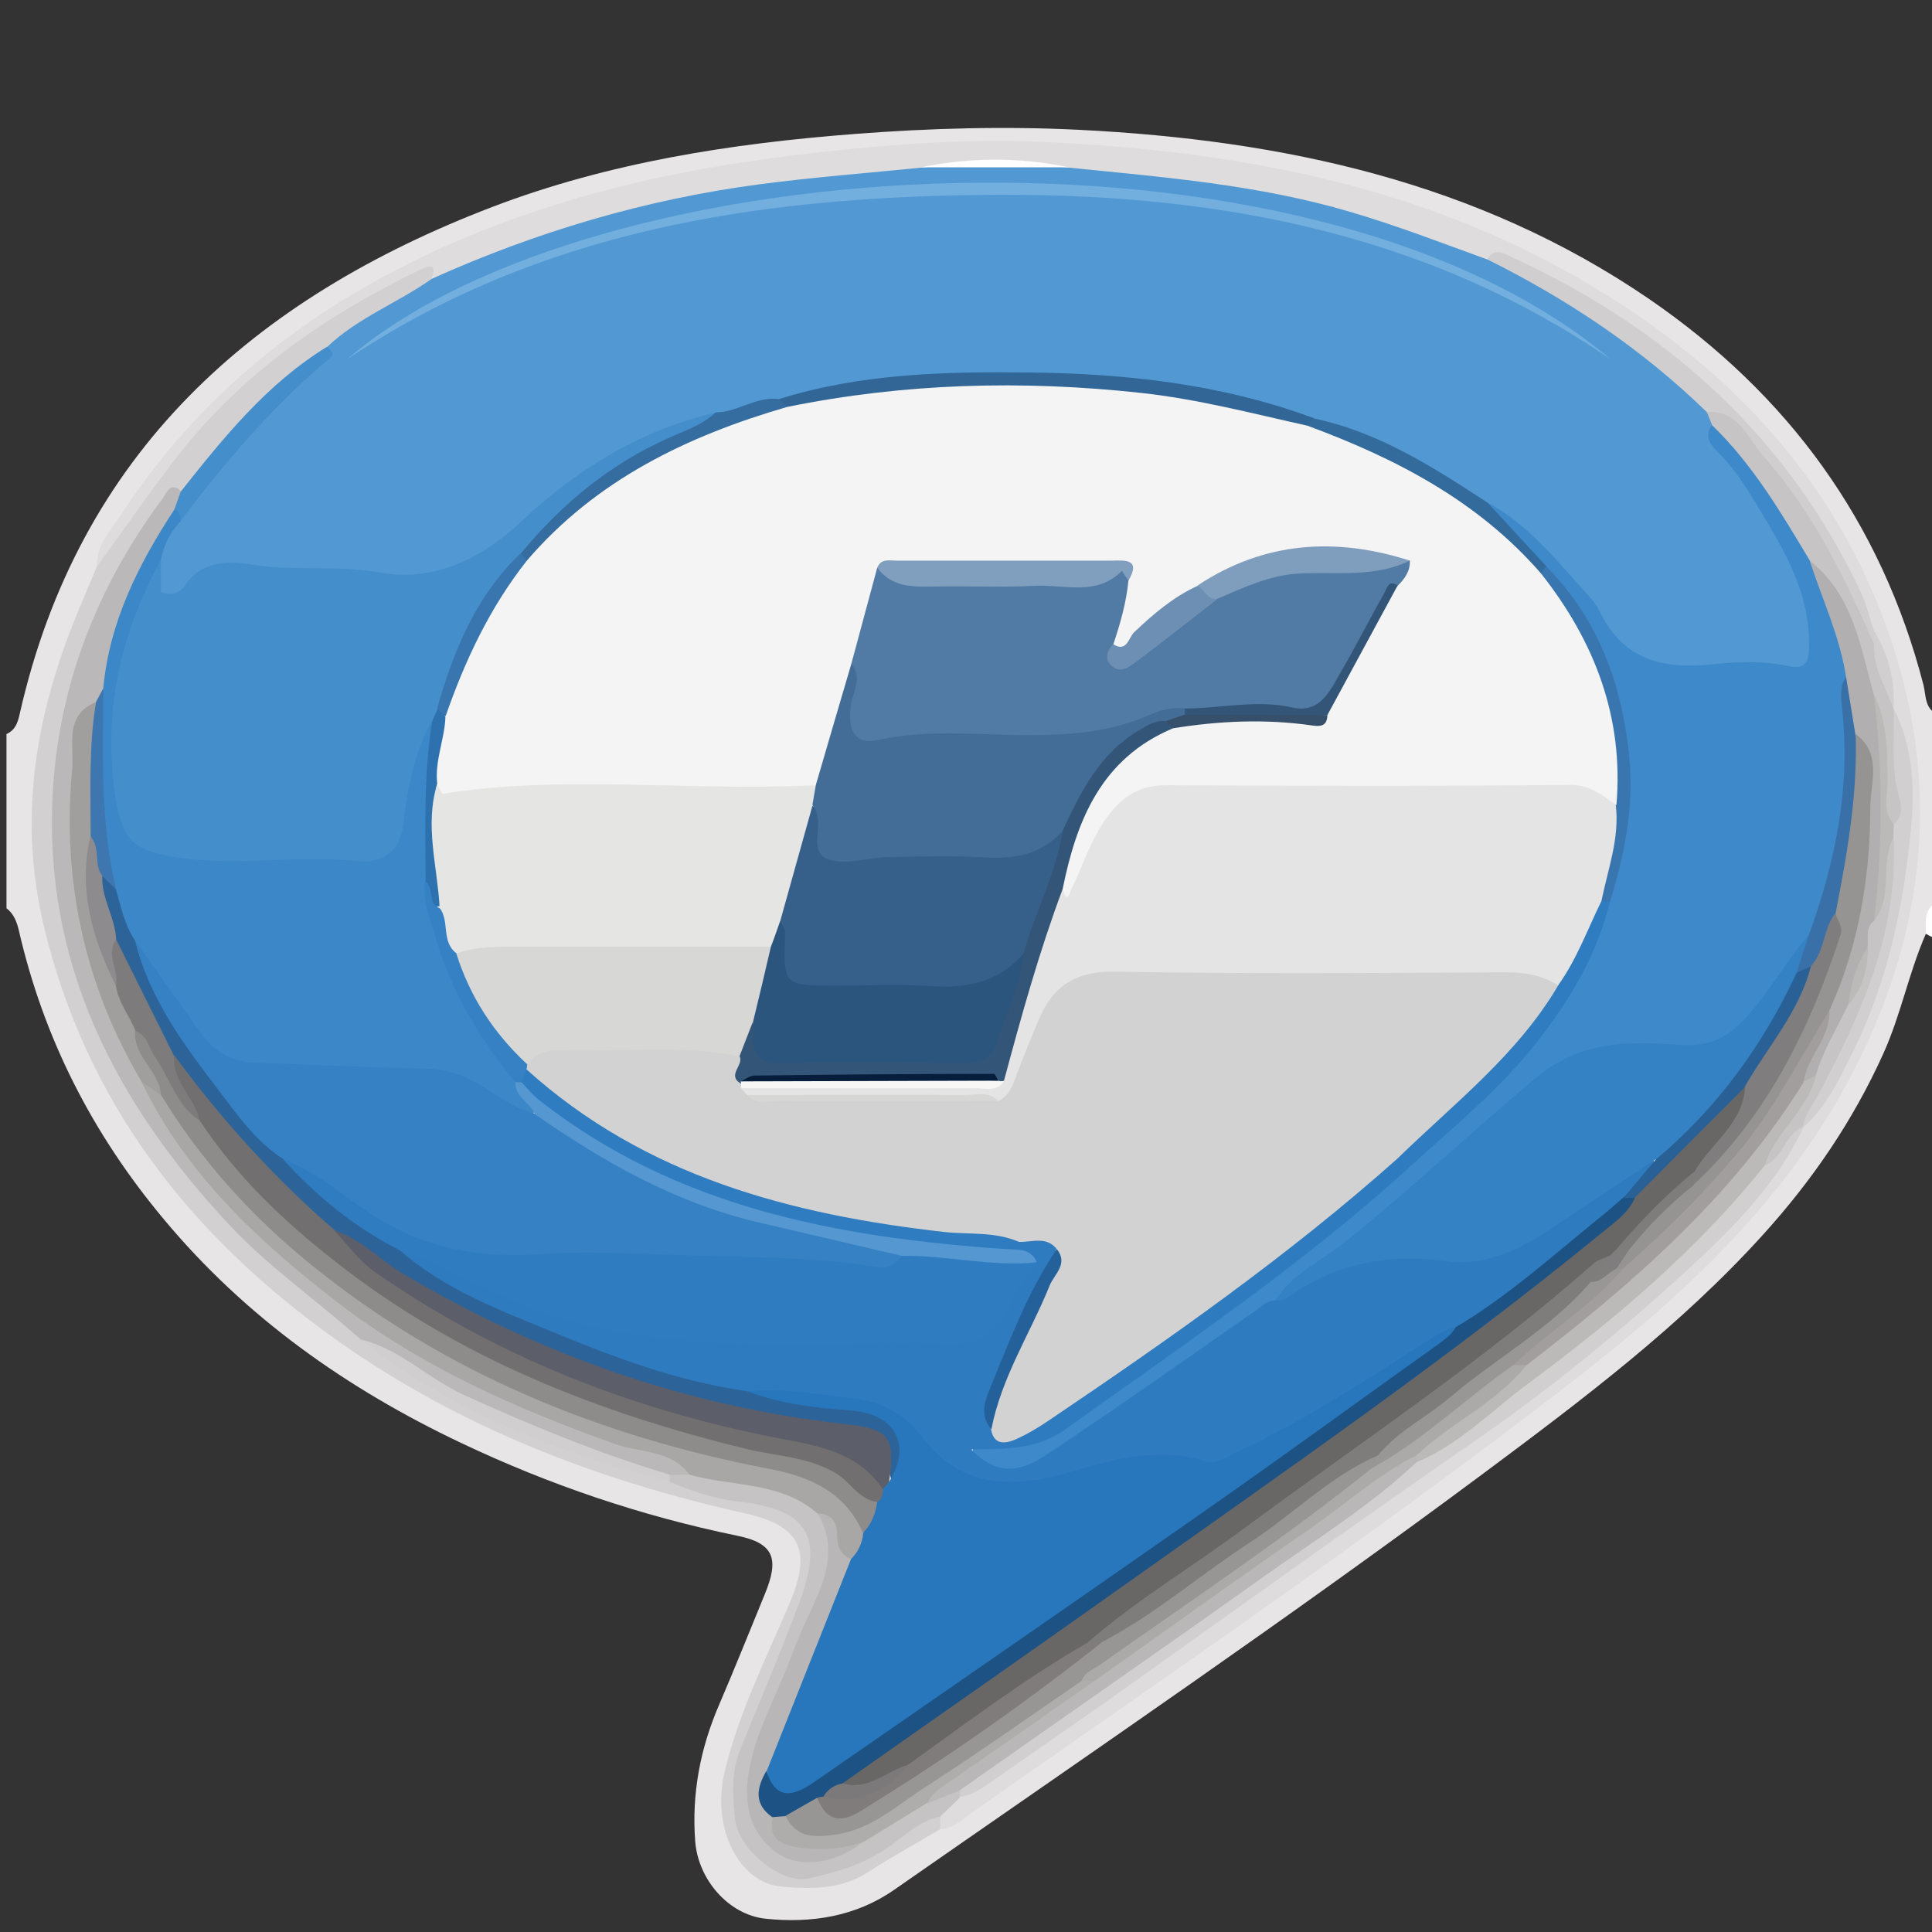 <?xml version="1.0" encoding="utf-8"?>
<!-- Generator: Adobe Illustrator 21.0.2, SVG Export Plug-In . SVG Version: 6.00 Build 0)  -->
<svg version="1.1" id="Laag_1" xmlns="http://www.w3.org/2000/svg" xmlns:xlink="http://www.w3.org/1999/xlink" x="0px" y="0px"
	 viewBox="0 0 566.9 566.9" style="enable-background:new 0 0 566.9 566.9;" xml:space="preserve">
<rect x="0" y="0" width="566.9" height="566.9" fill="#333333" stroke="none"/>
<style type="text/css">
	.st0{fill:#E7E5E5;}
	.st1{fill:#FFFFFF;}
	.st2{fill:#DEDCDC;}
	.st3{fill:#D2D0D0;}
	.st4{fill:#5299D3;}
	.st5{fill:#D1CFCF;}
	.st6{fill:#C5C3C3;}
	.st7{fill:#D0CECF;}
	.st8{fill:#FEFEFE;}
	.st9{fill:#BAB8B8;}
	.st10{fill:#458ECC;}
	.st11{fill:#D0CECE;}
	.st12{fill:#3E89C9;}
	.st13{fill:#3C87C8;}
	.st14{fill:#72AFDF;}
	.st15{fill:#316697;}
	.st16{fill:#C6C4C5;}
	.st17{fill:#356DA0;}
	.st18{fill:#346B9D;}
	.st19{fill:#BCBAB9;}
	.st20{fill:#B9B7B7;}
	.st21{fill:#A9A6A6;}
	.st22{fill:#B8B6B6;}
	.st23{fill:#AFACAC;}
	.st24{fill:#A19E9E;}
	.st25{fill:#3E77B0;}
	.st26{fill:#2F7BC0;}
	.st27{fill:#3481C3;}
	.st28{fill:#B2AFB0;}
	.st29{fill:#2F7CC0;}
	.st30{fill:#3976B0;}
	.st31{fill:#3970A7;}
	.st32{fill:#3976AF;}
	.st33{fill:#2D71AE;}
	.st34{fill:#3581C3;}
	.st35{fill:#2C649A;}
	.st36{fill:#5497D1;}
	.st37{fill:#F4F4F4;}
	.st38{fill:#ACA9A9;}
	.st39{fill:#A19E9D;}
	.st40{fill:#2876BC;}
	.st41{fill:#8E8B8B;}
	.st42{fill:#1C5284;}
	.st43{fill:#989595;}
	.st44{fill:#7E7B7C;}
	.st45{fill:#8D8B8D;}
	.st46{fill:#D2D2D2;}
	.st47{fill:#296196;}
	.st48{fill:#24619A;}
	.st49{fill:#969393;}
	.st50{fill:#E4E4E4;}
	.st51{fill:#807D7E;}
	.st52{fill:#E5E5E4;}
	.st53{fill:#726F70;}
	.st54{fill:#5C5E6A;}
	.st55{fill:#D7D7D6;}
	.st56{fill:#517AA4;}
	.st57{fill:#436D97;}
	.st58{fill:#335578;}
	.st59{fill:#809FBF;}
	.st60{fill:#7F9EBE;}
	.st61{fill:#6C8FB3;}
	.st62{fill:#36506B;}
	.st63{fill:#999696;}
	.st64{fill:#696666;}
	.st65{fill:#807C7C;}
	.st66{fill:#7B797A;}
	.st67{fill:#7F7C7C;}
	.st68{fill:#F8F7F6;}
	.st69{fill:#36608A;}
	.st70{fill:#2C557E;}
	.st71{fill:#061D3B;}
</style>
<g>
	<path class="st0" d="M1.9,215.4c2.6-1.2,3.3-3.3,3.9-6C23.1,132.9,74.2,87.6,144.5,60.7c34.1-13,69.9-18.6,106.4-21.4
		c22-1.7,44-2.3,65.9-1.2c59.6,3,116.8,15.2,167.2,49.7C524.6,115.7,552,153,564.4,201c0.8,3.2,0.3,7.2,4.4,8.7
		c0,18.3,0,36.5,0,54.8c-2.8,2.5-0.8,7-3.7,9.5c-5,11.4-7.3,23.7-12.5,35.2c-8.9,19.7-20.8,37.1-35.2,53
		c-24.3,26.9-53.2,48.6-82.2,70.2c-56.6,42.1-114.9,81.8-172.8,122.1c-11.3,7.9-24.4,9.9-37.8,8.5c-10.9-1.2-19.7-11.5-20.6-22.6
		c-1.1-14.1,1.5-27.5,7.1-40.4c4.6-10.7,8.9-21.5,13.3-32.2c4.3-10.4,2.8-15-8.2-17.2c-28.1-5.8-55-14.9-80.9-27.2
		c-33.5-15.9-63.2-36.8-87.2-65.6c-21-25.1-35.3-53.1-42.6-84.9c-0.6-2.5-1.5-4.8-3.6-6.4C1.9,249.4,1.9,232.4,1.9,215.4z"/>
	<path class="st1" d="M565.1,274c0-3.7-0.7-7.6,3.7-9.5c0,3.8,0,7.6,0,11.3C567.6,275.3,566.3,274.7,565.1,274z"/>
	<path class="st2" d="M28.4,166.3c-0.3-6.2,4-10.5,7-15.1c20.3-31.2,47.5-54.6,80.5-71.8c37.2-19.4,77.1-29.1,118.4-34
		c24.3-2.9,48.7-4.9,73.2-3.7c53.3,2.6,105.3,11.8,152.6,38.2c42,23.4,75.2,55.8,92.5,101.5c18.2,48,12.9,94.6-12.2,139.3
		c-19.8,35.2-49.1,61.6-80.5,85.8c-56.6,43.7-115.6,84-174.1,124.9c-3,2.1-5.7,5.1-9.8,5.3c-1.1-1.1-1.4-2.4-1.3-3.8
		c1-3.5,4-5,6.6-6.9c23.9-14.7,46.4-31.4,69.2-47.5c34.4-24.3,69.3-48.1,102.8-73.7c28.5-21.7,56.1-44.7,75.3-75.8
		c19.2-26.6,27.2-57.1,29.9-89.2c0.9-10.5-1-21.3-4.3-31.5c-1-7.6-2.6-15-5.6-22c-17.6-45.9-49-79.2-92.4-101.6
		c-6.8-3.5-12.9-9.5-21.6-7.6c-14.6-3.6-28.3-10.1-42.9-13.6c-21-5.1-42.1-9.7-63.8-9.9c-5.1,0-9.9-1.3-14.8-2.6
		c-13.9-1.9-27.8-1.9-41.6,0.1c-12,4.5-24.8,2.3-37.3,4c-32.2,4.3-63.7,10.8-93.5,23.9c-3.7,1.6-7.4,3.5-11.6,3.5
		c-2.1-2.3-4.1-1.8-6.8-0.5c-36.1,17.6-65,43.1-86,77.5C34.3,162.6,33.5,167,28.4,166.3z"/>
	<path class="st3" d="M275.9,532.9c0,1.3,0,2.5,0,3.8c-7,4.2-14.2,8.1-21,12.5c-8,5.3-16.8,5.1-25.5,4.4
		c-12.7-1.1-20.7-17.4-16.8-33.6c4.1-17.2,12-33,18.9-49.1c6.8-15.7,3.7-23.1-12.7-26.8c-43-9.6-83.4-25-119.6-50.6
		c-43.2-30.6-74.2-70-86.5-122.5c-7.6-32.5-1.8-63.4,11-93.5c1.6-3.7,3.1-7.5,4.7-11.2c7.9-10.8,15.4-21.8,23.6-32.3
		c19-24.5,43.8-41.6,71.4-54.9c3.8-1.8,4.4-0.9,3.3,2.7c-0.8,4.7-5,6-8.4,7.8c-7.4,4-14.3,8.6-21,13.7
		c-11.9,8.6-23.2,17.8-32.1,29.8c-3.3,4.5-6.7,9-11.8,11.9c-12.9,10.2-18.5,25.2-24.3,39.6c-23.4,57.9-10.4,110,26.5,157.9
		c12.1,15.8,26.7,29.1,42.6,41c3.3,2.4,6.7,4.6,9.3,7.9c13.8,12.9,31,20,47.9,27.1c13.5,5.7,27.1,11.5,41.6,14.5
		c8.4,2.8,17.1,4.1,25.6,6.3c17.1,4.5,21,11.9,15.4,28.4c-3.6,10.7-8.9,20.8-13,31.3c-3.7,9.3-7.7,18.5-7.2,29
		c0.7,14.9,11.1,22.9,25.4,19c8-2.1,14.9-6.6,21.8-11C268.2,534.1,271.2,530.2,275.9,532.9z"/>
	<path class="st4" d="M96,101.8c9-8.6,20.7-12.9,30.7-20c30.7-13.8,62.7-23.3,96-27.7c15.8-2.1,31.7-3.3,47.5-4.9
		c14.5-1.5,29-1.5,43.5,0c27.8,2.8,55.6,5,82.6,13c13.6,4,26.8,9.1,40,13.9c11.3,1.4,20,8.5,29.3,14.1c13.4,8.1,25.7,17.8,36.1,29.8
		c1.2,1.5,2,3.3,2.3,5.2c0.4,4,3,6.8,5.3,9.8c9.5,12.3,17.4,25.5,22.1,40.4c1.3,3.9,2,7.9,1.9,12.1c-0.3,8.4-2.7,10.7-10.9,10.2
		c-11-0.8-22-0.4-33.1-0.3c-7,0.1-11.8-2.5-15.8-8.3c-10.5-15-22.5-28.7-37.6-39.3c-11.9-7.3-23.7-14.8-36.8-20.1
		c-5.2-2.1-10.4-4.1-16.1-4.5c-22.4-9-45.9-12.2-69.7-12.6c-20-0.4-40-1.3-60,1.5c-8.1,1.1-15.4,5.3-23.6,5.7
		c-6.9-0.5-12.9,3.1-19.6,3.8c-13.9,1.8-24.9,10.2-36.5,16.9c-11.3,6.4-21.1,14.8-30.8,23.4c-5.5,4.9-11.4,6.5-18.9,6.3
		c-17.2-0.3-34.4-1.9-51.6-1.8c-5.3,0-10.7,0.3-15.2,4.1c-2.8,2.4-6.3,5.4-10.1,3.2c-3.7-2.2-2.5-6.7-2.5-10.5
		c0.7-4.9,2.6-9.2,5.9-12.9C63.9,133.5,80.4,118,96,101.8z"/>
	<path class="st5" d="M529.2,330.7c-7.7,16.5-20.5,29.4-33.4,41.3c-20,18.4-41.1,35.7-63.6,51.2c-35.8,24.7-71.1,50.2-106.6,75.4
		c-11.5,8.1-23.1,16.1-34.7,24.2c-2.9,2-5.6,4-9.2,4.4c-0.6-0.8-0.7-1.6-0.5-2.6c10.2-11.8,24.3-18.5,36.7-27.4
		c32.3-23.2,65.1-45.8,97.1-69.4c36.3-25.9,72-52.4,100.9-86.8c4.9-2.6,6.1-9.4,12-10.9C528.4,330.4,528.8,330.6,529.2,330.7z"/>
	<path class="st6" d="M281.6,525.4c0,0.7,0,1.3,0.1,2c-1.9,1.9-3.8,3.7-5.8,5.6c-6.1,1.2-10.4,5.7-15.2,9c-7.2,5-15.2,7.4-23.5,9.2
		c-7.9,1.7-20.5-8.4-21.5-17.4c-0.7-6.8-1.2-13.8,1.5-20.5c5.9-14.5,12.1-28.8,17.5-43.5c7.1-19.5,2.2-27-18.7-29.3
		c-6.9-0.8-13.2-3.1-19.5-5.7c-0.6-1-0.5-1.9,0.4-2.7c1.8-1.2,3.8-1.5,5.9-1.5c8.4,1,16.5,3,24.8,4.7c5.4,1,10.1,3.3,13.3,7.9
		c5.6,7.6,5.5,15.6,1.9,24c-5.7,13.2-10.7,26.7-16.5,39.9c-2.3,5.2-3.8,10.7-4.3,16.3c-0.6,7.1,0.9,14.3,7.3,18.2
		c7.4,4.5,15,2.8,22.1-1.8c6.7-4,13.1-8.4,19.9-12.2C274.8,526.6,277.5,522.7,281.6,525.4z"/>
	<path class="st7" d="M500.8,120.9c-19-18.5-40.7-33-64.4-44.8c2.1-3.6,4.7-1.8,7.3-0.6c45.5,20.9,80.7,52.5,102.3,98.2
		c1.7,3.7,2.6,7.7,3.9,11.5c1.1,1.2,1,2.5,0.5,3.8c-6.3-0.1-5.7-5.9-7.2-9.3c-9.3-20.8-21.5-39.6-37.7-55.7
		C504,122.6,502.6,121.6,500.8,120.9z"/>
	<path class="st5" d="M555.6,207.8c5.6,10.9,6.3,23,5.2,34.6c-2.1,22.7-6.7,45.1-16.9,65.8c-4,8-7.8,16.4-14.7,22.5c0,0,0,0,0,0
		c-2.9-4.6,0.8-7.6,2.6-11c12.5-23.2,22.4-47.1,21.8-74.1c0-1.5,0.2-3,0.5-4.5c2.2-6.9-1.7-13.4-1-20.2c0.4-4-0.5-8.1,1.5-11.8
		C554.9,208.6,555.2,208.2,555.6,207.8z"/>
	<path class="st8" d="M313.7,49.1c-14.5,0-29,0-43.5,0C284.8,46.1,299.2,46.1,313.7,49.1z"/>
	<path class="st5" d="M549.9,189c0-1.3,0-2.5,0-3.8c4.3,6.9,6.2,14.5,5.7,22.7c0,0,0,0,0,0C549,203,546.6,196.9,549.9,189z"/>
	<path class="st9" d="M202.3,432.7c-1.9,0-3.8,0-5.7,0.1c-7.7,0.6-14.3-3.1-21.1-5.5c-24.5-8.6-47.9-19.7-69.6-34.2
		c-12.8-11.5-27-21.2-38.8-33.9c-33.4-35.8-54.5-76.8-51.6-126.9c1.8-31.5,13.1-60.4,32.2-86c1-1.4,2.3-5.3,5.5-2.1
		c1.5,2.4,0.4,4.5-0.9,6.6c-10.4,15.7-16.3,33.3-20.6,51.4c-0.7,1.9-1.7,3.6-3,5.1c-5.2,5.6-4.5,12.8-5.1,19.5
		c-2.7,31.6,4.1,61.1,19.7,88.7c10.3,22.9,27.9,40.1,46.4,56.1c30.7,26.5,67,42.4,105.4,54.2C198.2,426.8,204.3,425.8,202.3,432.7z"
		/>
	<path class="st10" d="M51.2,149.4c0.6-1.7,1.2-3.4,1.8-5.1c12.6-15.9,25.3-31.7,42.9-42.5c1.1,0.7,2.3,2.1,1.2,3
		c-16.9,14.2-31.1,30.8-44.3,48.3C51.4,152.3,52.1,150.5,51.2,149.4z"/>
	<path class="st11" d="M105.8,393c11.6,2.8,19.9,11.6,30.5,16.4c19.6,8.9,39.5,17.1,60.2,23.3c0,0.6,0,1.3,0,1.9
		C163.8,426.2,132.7,414.3,105.8,393z"/>
	<path class="st12" d="M436.4,147.4c12.3,6.6,20.7,17.5,29.9,27.6c1.3,1.4,2.4,2.9,3.2,4.6c6.9,14.2,18.8,16.9,33.2,15.3
		c7.3-0.8,15-1,22.4,0.6c5.9,1.3,5.7-3.2,5.7-7c0-15.1-7.5-27.5-14.9-39.7c-3.2-5.3-6.5-10.6-10.9-15.2c-2.1-2.2-5.4-4.7-2.8-8.8
		c12.6,5,16.4,17.9,23.9,27.4c2.8,3.6,4.3,8.2,6.6,12.3c5,11.1,9.8,22.3,10.7,34.7c1.2,19.1-0.2,38-4.3,56.7
		c-1.3,6.2-2.9,12.2-5.9,17.7c-6.1,8.7-11.5,17.9-18.8,25.9c-6.2,6.8-12.9,10.6-22.3,9.4c-16.6-2.3-31.1,0.9-44.5,12.6
		c-23.9,20.9-47.4,42.3-72.8,61.4c-21.2,14.7-42,29.9-63.5,44.1c-5.6,3.7-11.5,6.6-18.5,5.8c-3.7-0.4-7.4-2.1-7.5-5.9
		c-0.1-4.3,4.4-4,7.3-3.8c8.5,0.7,14.9-3.4,21.5-8.1c20.5-14.6,41.7-28.2,61.3-43.9c11.8-9.4,23.5-18.9,34.8-28.9
		c22.6-19.8,45.5-39.3,56.9-68.4c1.4-3.5,2.9-6.9,3.2-10.7c7.4-23.9,7.8-47.5-2.2-70.8c-3.8-8.7-8.8-16.6-14.9-23.8
		c-3.9-4.4-8.2-8.4-12.2-12.7C438.8,153.5,435.5,151.6,436.4,147.4z"/>
	<path class="st10" d="M47.2,164.4c0,3.1,0,6.2,0,9.2c3.3,1.7,6-0.1,7-1.7c4.8-7.5,13.4-7.3,19.3-6.3c12.7,2.1,25.3,0.1,38,2.4
		c15.4,2.7,29.3-3.5,41.8-15.3c15.8-14.9,34.6-26.5,56.5-31.6c-0.5,5.2-5.2,6-8.6,7.4c-18.8,7.7-33.5,20.6-47.2,35
		c-12.1,12.8-18.8,28.5-23.8,45.1c-0.7,1.8-1.6,3.6-2.5,5.3c-3.6,9.4-5.6,19.3-7.4,29.1c-1.5,8.2-6.9,12.1-14.6,11.9
		c-18.8-0.5-37.5,1.6-56.3-0.7c-8.8-1.1-14-4.9-16.3-13.1c-7.5-27-1.1-52,11.4-76C45.3,164.1,46.3,164.3,47.2,164.4z"/>
	<path class="st13" d="M47.2,164.4c-12.1,22-17.2,45.2-13.2,70.2c2,12.6,5.9,15.1,18,17c17.6,2.7,35.1-0.8,52.7,1.1
		c6.3,0.6,12.5-1.7,13.6-10.7c1.2-10.4,3.2-20.9,8.3-30.3c2,1.9,2.6,4.4,2.1,6.8c-2.5,12.6-0.8,25.4-1.4,38
		c0.7,18,7.5,33.8,17.6,48.3c2.6,3.8,5.9,7.3,7.9,11.5c0.2,4,6.9,6.3,3.1,11.4c-1.3,0.3-2.7,0.5-3.6-0.3
		c-18.9-15-41.5-14.2-63.3-12.7c-19.8,1.4-32.1-6.6-41.4-22.6c-3-5.1-5.7-10.4-9.8-14.8c-3.5-5.5-5.3-11.6-6.3-17.9
		c-3.2-13.8-4.4-27.7-3.9-41.9c0.2-5.4,0.6-10.6,2.7-15.5c1.8-19.6,10.4-36.6,21-52.7c1.4,0.8,1.6,2.2,1.7,3.7
		C49.8,156.2,48,160.1,47.2,164.4z"/>
	<path class="st14" d="M101.9,105.4c72.4-62.6,281.4-75.3,370.8,0.1c-56-38.5-119.6-49.2-185.3-48.3
		C222.1,58,158.2,67.6,101.9,105.4z"/>
	<path class="st15" d="M228.6,117.1c23.9-7.5,48.5-8.1,73.3-7.8c28.6,0.3,56.6,3.4,83.6,13.4c0.4,2.2-1.1,3-2.8,3.6
		c-4.2,0.9-8.1-0.5-12-1.5c-41.7-10.4-83.8-11.6-126.2-5c-4.3,0.7-8.6,2-13.1,0.9C229.8,120.1,228.3,119.3,228.6,117.1z"/>
	<path class="st16" d="M531,164.4c-8.4-14-16.7-28.1-28.6-39.6c-0.5-1.3-1-2.6-1.6-3.9c9.3-0.7,12,7.7,16.5,12.8
		c14.5,16.2,23.9,35.6,32.6,55.3c-0.3,7,3.4,12.7,5.7,18.9c0.4,8.7-0.9,17.5,1.7,26.2c0.7,2.5,1,5.7-1.7,7.8
		c-5.8-1.3-4.3-6.2-4.3-9.8c0-8.8-0.4-17.6-2.7-26.1C544.2,191.5,540.3,176.8,531,164.4z"/>
	<path class="st17" d="M228.6,117.1c0.8,0.7,1.5,1.5,2.3,2.2c-0.3,3.3-3.2,3.6-5.4,4.3c-25.4,7.4-47.9,19.8-66.4,38.9
		c-1.1,1.1-2.4,2-4,2.4c-1.6-0.1-2.7-0.7-2.2-2.6c11.9-14.4,25.9-26,43.1-33.7c4.8-2.2,10-3.8,14-7.6
		C216.4,121,221.9,116.2,228.6,117.1z"/>
	<path class="st18" d="M383.5,124.9c0.7-0.7,1.4-1.4,2.1-2.1c19,4,35,14.3,50.9,24.7c5.8,6.2,11.5,12.5,17.3,18.7
		c0.4,1.9-0.7,2.4-2.3,2.5c-5.4-2.3-8.6-7.2-12.8-10.8c-14.3-12-30-21.3-47.6-27.4C388.1,129.5,383.9,129.5,383.5,124.9z"/>
	<path class="st19" d="M517.8,342c-19.9,24.8-43.9,45.1-69.3,63.9c-10.7,7.9-20.1,17.8-32.7,23.1c-0.6-0.7-0.9-1.5-0.9-2.4
		c5.4-8.4,14.7-12.3,22-18.6c3.3-2.8,6.9-5.4,9.9-8.6c12.7-11.6,26.6-21.7,39.2-33.4c16.1-14.9,29.2-32.4,42.2-50
		c1.7-0.9,3.4-1.6,5.2-0.4C531.6,326.5,523,333.2,517.8,342z"/>
	<path class="st20" d="M415.7,427c0,0.7,0,1.3,0,2c-13.7,12.9-29.7,22.8-45,33.7c-29.6,21.1-59.5,41.8-89.2,62.7
		c-3.2,1.3-6.3,2.5-9.5,3.8c-1.1-4.5,2.5-5.9,5.2-7.8c14.5-9.6,28.3-20.2,42.9-29.7c29-21,58.4-41.3,87.2-62.5
		C409.8,427.4,412.2,424.5,415.7,427z"/>
	<path class="st16" d="M517.8,342c3.1-9.9,12.6-16.2,15.1-26.5c-2.2-8.9,4.8-14.7,7.5-21.9c3.9-4.8,5.3-10.5,5.2-16.6
		c0.1-3,0.7-5.9,2.3-8.5c2.5-4.8,3.1-9.9,3.4-15.2c0.2-3-0.8-7.2,4.3-7.7c1.5,27.9-9.5,52.1-22.2,75.8c-1.6,3-3.9,5.6-4.3,9.2
		C523.7,332.8,523.2,339.9,517.8,342z"/>
	<path class="st21" d="M202.3,432.7c-5.3-7.3-14.4-6.4-21.6-8.9c-29.1-10.4-57-22.7-81.6-41.6c-23.2-17.9-44.5-37.6-57.5-64.6
		c3.4-1.2,5.2,1.5,7.4,3.2c13.4,18.7,28.3,36.1,46.3,50.5c38,30.2,81.8,47.4,128.8,57.3c13.2,2.8,26,6.3,30.7,21.4
		c0,3.7-1,6.9-4.9,8.3c-3.6,0-4.7-2.3-5.2-5.3c-0.6-3.4-1.8-6.6-4.7-8.8C229.1,434.6,214.9,436.3,202.3,432.7z"/>
	<path class="st22" d="M240,444.1c3.7,0.2,5.6,2.2,5.6,5.8c0,3.3,0.7,6.1,4,7.5c2.3,3.5,0.4,6.8-0.9,9.8
		c-7.6,17.3-14.2,35-21.6,52.3c-2.9,4.5-1.5,8.8,0.7,13.1c1.5,5.7,5.7,7.1,11.1,7.4c4.8,0.3,9.6-2.4,14.3,0.4
		c-7.3,6.2-18.2,8.1-25,3.4c-7.7-5.3-9.9-13.6-8.7-22.4c1.7-12.5,8.3-23.5,12.6-35.2c1.8-5,4.1-9.8,6.3-14.7
		C242.6,462.7,245.5,453.7,240,444.1z"/>
	<path class="st23" d="M253.3,540.5c-5.9,2-12.1,2.5-18.2,1.7c-4.9-0.6-10-2-8.3-9.1c1-1.2,2.3-1.4,3.8-1.2c9,6.3,17.6,4.6,26.3-0.9
		c16.8-10.5,32.8-22.1,49-33.4c3.6-2.5,7-5.4,11.6-6c1.5,0,2.8,0.4,3.8,1.5c-14.4,10.1-28.8,20.2-43.3,30.1
		c-2.3,1.6-4.6,3.2-5.9,5.8C265.8,532.9,259.5,536.7,253.3,540.5z"/>
	<path class="st19" d="M555.6,245.7c-4.1,7.7,0.1,17.3-5.7,24.5c-3-3.1-2.7-6.9-2.2-10.6c2.2-15,2.3-29.9,0-44.9
		c-0.6-3.7-0.8-7.6,2.3-10.6c3.8,7.7,3.7,16,3.9,24.4c0.1,4.5-1.8,9.4,1.8,13.4C555.6,243.1,555.6,244.4,555.6,245.7z"/>
	<path class="st24" d="M47.2,321.3c-1.9-1.3-3.8-2.5-5.6-3.8c-16.9-28.5-23.5-59.4-20.4-92.1c0.6-6.5-2.5-15.6,7-19.4
		c1.7,12.7-0.9,25.5,0.4,38.2c-2.6,15.3,1.2,29.6,6.6,43.6c1.9,4.9,4.7,9.3,6.3,14.4c0.7,3.6,2.3,6.9,4.2,10
		C47.4,314.9,49.8,317.7,47.2,321.3z"/>
	<path class="st25" d="M26.6,245.3c0-13.2-0.6-26.3,1.6-39.4c0.7-1.3,1.4-2.6,2.1-3.9c-0.1,19.7-0.9,39.4,3.7,58.7
		c-3,0.7-3.9-1.8-5.4-3.5C25,253.8,28.5,249.1,26.6,245.3z"/>
	<path class="st26" d="M412,343.9c-31,28-65.6,51.3-99.4,75.5c-8.1,5.8-16.7,5.8-27.6,5.9c8.5,8.9,16,5.6,22.3,1.4
		c20.6-13.7,40.9-28,61.2-42.2c1.8-1.3,3.3-2.9,5.7-2.9c14.2-12,30.1-17,48.8-14.1c10.5,1.6,20.5-2.6,29.4-8.1
		c8.8-5.5,17.7-10.8,25.5-17.6c1.9-1.7,4-3.1,6.8-2.6c3.3,7.5-4.9,8.8-7.2,13.3c-13.1,13.5-28.8,23.8-43.3,35.6
		c-2.2,1.8-4.7,3.1-7.4,3.8c-19.5,10.8-37.4,24.1-57.5,33.9c-7.6,3.7-14.8,5.5-23.4,4c-9.7-1.7-19.2,1.7-28.7,3.5
		c-4.9,1-9.7,2.7-14.6,3.4c-11.6,1.6-22.9-0.5-29.8-10c-10.9-14.9-26.6-14.5-42-16.1c-3.7-0.4-7.5,0-11.3,0
		c-24.7-3.8-47.7-12.8-70.4-22.7c-8.3-3.6-16.5-7.7-24.3-12.4c-3.4-2.1-8.5-3.4-7.7-9.3c2.5-1.6,4.9-0.7,7.1,0.5
		c16.5,9.6,34.8,14.4,52.5,20.7c14.2,5.1,29.3,3,43.9,3.7c18.2,0.9,36.4-1.1,54.6-0.1c8.6,0.5,13.7-2.2,17.8-9
		c2.1-3.5,4.4-6.9,6.6-10.3c1.1-4.4-5.7-2.8-5.2-6.7c1-1.8,2.8-2.4,4.7-2.7c4-0.2,8.1-0.9,11.2,2.7c-2.2,12.4-10.1,22.5-14.3,34.1
		c-2.2,6.1-6.1,11.8-3.5,18.7c4.5,4.6,8.4,0.7,11.7-1.5c29.1-19.8,58.2-39.6,85.5-61.9c6.6-5.4,11.7-13.3,20.9-15.2
		C412.8,340.4,413.5,341.9,412,343.9z"/>
	<path class="st27" d="M485.8,340.2c-10.3,6.8-20.6,13.6-30.8,20.4c-9.3,6.2-19.5,11-30.5,9.5c-17.2-2.3-32.6,0.5-46.7,10.7
		c-0.9,0.7-2.4,0.6-3.6,0.9c4.7-7.8,13.1-11.4,19.9-16.8c19.2-15.4,37.2-32.3,56-48.2c13.5-11.4,27.8-11.3,43.1-10.1
		c8.3,0.6,13.8-2.1,19.3-8.2c6.9-7.6,11.8-16.7,18.5-24.4c2.9,4.5-1.1,7.8-2.1,11.7c-7.5,19.8-20.3,35.9-35.2,50.6
		C491.6,338.3,489.6,341.2,485.8,340.2z"/>
	<path class="st28" d="M549.9,204.1c2.6,22,2.6,44.1,0,66.1c-2.7,2-1.6,5-1.9,7.6c-1.8,5.7-3.2,11.5-5.7,17
		c-3.2,6.9-7.4,13.3-9.5,20.8c-1.3,0.6-2.5,1.3-3.8,1.9c-2.8-4,0.3-7.2,1.8-10.4c1.7-3.7,3.3-7.5,4-11.5c8.9-22.9,12.6-46.5,10.7-71
		c-0.3-3.1-0.2-6.3-1.8-9.1c-0.7-5.6-3-10.9-2-16.7c-1.8-12-7-22.9-10.7-34.3C543.8,174.5,545.9,189.8,549.9,204.1z"/>
	<path class="st29" d="M412,343.9c0-1.5-0.4-2.9-1.9-3.7c-0.7-4,3-5.1,5-7.2c13.9-14.7,30-27.5,40.8-45c5.6-7.6,7-17.6,14-24.3
		c1-0.1,1.8,0.2,2.5,0.8c-3.6,15.1-11.3,28.2-20.6,40.2C440.4,319.6,425.7,331.3,412,343.9z"/>
	<path class="st30" d="M472.4,264.6c-0.8,0-1.6-0.1-2.4-0.1c-2.9-6,0.5-11.5,1.1-17.3c0.3-3.4,0.5-6.8,0.5-10.3
		c0.9-21.9-3.1-42.4-16.8-60.3c-1.8-2.3-4.4-4.7-2.8-8.3c0.6-0.7,1.1-1.4,1.7-2.1c15.2,15.3,22.1,34.3,24.3,55.2
		C479.6,236.1,476.8,250.5,472.4,264.6z"/>
	<path class="st31" d="M541.7,198.7c0.9,5.6,1.8,11.1,2.7,16.7c3.9,12.9,1.3,25.8-0.5,38.6c-0.6,4.3-1.9,8.5-3.1,12.7
		c-2.6,5.9-3.1,12.8-8,17.6c-1.7,1.1-3.5,2-5.6,1c1.2-3.8,2.5-7.6,3.7-11.3c7.7-21.4,12.2-43.3,9.6-66.3
		C540.3,204.7,539.6,201.5,541.7,198.7z"/>
	<path class="st32" d="M152.8,162.3c0.6,0.7,1.2,1.4,1.7,2.1c1.1,1.5,0.6,3.1-0.4,4.3c-9,11.7-15.1,25-20.1,38.8
		c-0.4,1.2-1.4,2-2.6,2.6c-1.7,0.2-2.5-1-3.1-2.3C133.1,190.8,139.7,174.8,152.8,162.3z"/>
	<path class="st33" d="M128.5,207.9c0.7,0.8,1.4,1.6,2.2,2.4c3.5,6.9-0.3,13.7-0.3,20.5c-1.7,7.4-1.1,14.8,0,22.2
		c0.6,4.3,1.5,8.6-0.8,12.8c-7,1.4-1.9-5.5-4.7-6.9c-0.1-15.8-0.6-31.5,1.9-47.2C127.3,210.4,127.9,209.1,128.5,207.9z"/>
	<path class="st34" d="M39.6,275.9c6.5,9.1,13,18.3,19.5,27.4c4.1,5.8,9.4,8.4,16.8,8.6c16.5,0.5,33.2,1.4,49.6,1.7
		c14,0.3,20.5,10.4,31.4,13.2c3.2-1.1,5.6,0.8,7.8,2.4c27.6,19.7,59.1,28.8,91.9,34.6c3.5,0.6,8-0.3,8.8,5.1
		c-2.2,5.2-6.6,5.2-11.1,4.7c-35.4-3.7-70.9-3.3-106.4-2.4c-14.8,0.4-26.9-5.1-38.9-12.2c-8.6-5.1-16.5-11.5-25.4-16.3
		c-10.4-5.5-16.5-15.4-23.5-24.1c-7.9-9.7-14.2-20.8-19.6-32.2C39,283.1,36.6,279.7,39.6,275.9z"/>
	<path class="st35" d="M39.6,275.9c4.1,16.8,14.2,30.5,24.4,43.8c5.6,7.4,11,15.2,19.1,20.4c11,9.3,23.6,16.4,33.9,26.5
		c13.1,11.6,29.3,17.7,45.1,24.2c18.4,7.6,37.1,14.6,57.1,17.4c9.4,1.6,18.9,2.6,28.3,3.7c5.3,0.6,10.5,1.3,14.7,5
		c6,5.3,5.8,11.8-0.5,18.2c-2.6-14.1-13.5-14.1-24.7-15.9c-49.7-8-95.9-25.2-137-55c-0.5-0.4-1.1-0.6-1.7-0.8
		c-19.5-14.8-35.2-33-48.9-53.1c-6.7-11.2-12.7-22.7-17.3-34.9c-1.1-6.1-6.2-11.7-2-18.3c1.3,1.3,2.6,2.6,3.9,3.8
		C35.5,266,36.5,271.4,39.6,275.9z"/>
	<path class="st36" d="M264.6,368.5c-14.1-3.3-28.3-6.6-42.4-9.9c-24.1-5.7-45.2-17.7-65.3-31.7c-1.4-3.5-5.9-5-5.7-9.4
		c0.9-0.6,1.8-0.7,2.9-0.4c15.7,11.5,31.9,22.2,50.3,29.2c22.5,8.6,45.8,13,69.5,16c7.1,0.9,14.4,0.6,20.9,4.2
		c3.5,0.3,7.5-0.5,9.4,3.8C290.7,375.9,277.6,373.2,264.6,368.5z"/>
	<path class="st34" d="M153,317.6c-0.6,0-1.2-0.1-1.9-0.1c-10.5-12.9-18.9-26.9-23.5-43.1c-1.5-5.1-3.6-10-2.9-15.5
		c3,1.6,0.6,6.3,4.3,7.6c5.4,2.5,3.4,8.8,6.3,12.6c4.3,12,11.6,22.2,19.9,31.7c0.4,0.8,0.6,1.7,0.6,2.6
		C155.5,315.1,154.7,316.6,153,317.6z"/>
	<path class="st37" d="M128.3,230c-0.8-6.8,2.2-13.1,2.4-19.7c5.7-16.4,13-32,23.9-45.8c20.3-23.7,47.1-36.6,76.4-45.1
		c34.4-7,69-7.9,103.9-4.1c16.5,1.8,32.5,6,48.7,9.6c26,9.6,50.1,22.1,68.6,43.4c15.7,19.9,24.3,42.2,22.1,67.9
		c-32.7-5.9-65.7-1.6-98.6-2.8c-9.1-0.3-18.3,0.5-27.4-0.2c-12.5-0.9-20.2,4.9-25.4,15.6c-1.9,4-3.1,8.3-5.6,11.9
		c-1.5,2.2-3,6.6-6.8,2c-1.7-19.7,14.1-43.3,34-51c11.5-3.6,23.4-2.5,35.2-2.4c2.4,0,4.9,1.2,7.2-0.4c8.5-11.5,13-25.2,21-36.9
		c1.2-2.1,3.4-3.9,1.2-6.6c-19.7-4.8-38.5-2.9-56,7.7c-7,4-13.3,8.9-19.2,14.5c-2.2,2-5.3,6.8-8.5,0.6c-0.5-6.3,3.1-12,2.7-18.3
		c-0.5-1.8-1.7-2.6-3.4-2.6c-21.5,0.2-43-1.6-64.4,1c-4.9,8.5-5.5,18.4-8.6,27.5c-2.3,8.8-4.8,17.5-7.3,26.2
		c-1.1,3.8-1.8,8.1-6,10.2c-4.9,1.7-9.9,1.2-14.9,1.3c-30.1,0.7-60.2-1.4-90.3,1.2C130,235,126.6,235.2,128.3,230z"/>
	<path class="st38" d="M321.2,493.2c-1.3,0-2.5,0-3.8,0c-1-3.6,1.9-5,4.1-6.6c27.1-18.5,53.5-38.1,80.3-57.1
		c11.4-7.6,21.9-16.4,32.8-24.6c2.9-2.2,5.6-5.1,9.5-5.7c1.5-0.1,2.8,0.3,3.8,1.4c-8.9,11.1-22.1,16.8-32.2,26.4
		c-11.5,5.7-21,14.5-31.5,21.7C363,463.3,342.2,478.4,321.2,493.2z"/>
	<path class="st39" d="M447.9,400.6c-1.3,0-2.5,0-3.8,0c-1-4.6,3.1-5.7,5.5-7.7c8.8-7,17.3-14.4,25.6-21.9
		c22.2-20.6,43-42.3,56.2-70.1c1-2.1,1.9-4.9,5.4-4.1c0.2,7.9-6.6,13.3-7.6,20.8C508.3,351.3,478.9,376.8,447.9,400.6z"/>
	<path class="st19" d="M542.4,294.8c0.7-6.1,2.3-11.8,5.7-17C548.1,284.1,546.7,289.9,542.4,294.8z"/>
	<path class="st40" d="M260.9,434.8c6.7-10.8,1.9-19.9-11.1-20.9c-10.4-0.8-20.8-1.9-30.6-5.7c10.4-0.9,20.6,0.9,30.8,2.1
		c8.5,1,15.3,4.2,21,11.8c11.2,14.7,26.6,14.7,43.2,9.8c12.6-3.7,25.7-7.4,39.2-3.2c3.7,1.1,6.6-1.2,9.7-2.7
		c20.8-9.7,39.7-22.4,59-34.6c1.5-1,3.4-1.4,5.1-2c0.7,4.4-2.7,6-5.4,8C387,422.5,352.4,448,316.7,472
		c-24.8,16.6-48.9,34.2-73.7,50.7c-2.1,1.4-4.1,2.9-6.4,4c-7.5,3.4-10,1.9-11.6-7.1c8.2-20.7,16.5-41.4,24.7-62.1
		c2.1-2.1,3.3-4.7,3.6-7.6c1.2-2.9,1-6.2,2.4-9.1c0.6-1.5,1.3-2.9,2.2-4.3C258.6,435.5,259.6,434.8,260.9,434.8z"/>
	<path class="st41" d="M257.4,440.7c-0.5,3.5-1.7,6.6-4.2,9.1c-5.2-12.1-15.8-16.6-27.5-18.8c-49.5-9.5-95.1-28-134.4-59.9
		c-17.3-14-32.4-30.6-44.1-49.9c-0.4-7.1-8.4-11.3-7.5-18.9c5-0.7,5.8,3.6,7.6,6.6c4.1,6.5,7.2,13.7,12.9,19.1
		c42.7,55.7,102,82.5,168.5,96.6C240.2,427,250.3,430.9,257.4,440.7z"/>
	<path class="st42" d="M224.9,519.6c2.8,9.1,8.2,7.3,14,3.3c37.8-26.2,75.7-52.3,113.4-78.7c23.1-16.1,45.8-32.7,68.8-49.1
		c2.3-1.7,4.7-3.2,6.1-5.7c15.2-9,28.2-20.8,41.8-31.8c2.5-2,4.8-4,7.2-6.1c1.1-1.1,2.4-1.2,3.8-0.4c0.7,7-5.2,9.5-9.3,12.9
		c-36,30-74.5,56.7-112.6,84c-36,25.8-72.7,50.7-109.1,76c-2.1,1.3-4.3,2.6-6.3,4.1c-0.7,0.5-1.4,0.9-2.1,1.3
		c-3.1,1.9-6.2,4.1-10.2,3.5c-1.3,0.1-2.5,0.2-3.8,0.3C221.1,529.3,222,524.6,224.9,519.6z"/>
	<path class="st43" d="M230.5,532.8c3.1-1.8,6.2-3.5,9.3-5.3c7.1,5.5,13.2,1.2,18.9-2.4c16.9-10.8,33-22.7,49.3-34.3
		c4.8-3.5,9.8-6.7,14.6-10.2c21.8-14.7,43.1-30.1,64.4-45.6c5.1-3.7,9.5-9.5,17-8.5c1.8,2.3-0.2,3.2-1.6,4.4
		c-25.5,20.5-52.8,38.6-79.5,57.5c-2,1.4-4.6,2.2-5.5,4.8c-15.2,10.4-30.1,21-45.6,31c-8.3,5.3-15.8,12.4-26,14
		C239.9,539.1,233.8,539.8,230.5,532.8z"/>
	<path class="st44" d="M58.6,328.8c-6.8-4.4-8.7-12.3-13-18.5c-1.9-2.7-2.3-6.4-5.9-7.9c-1.8-4.5-5-8.3-5.7-13.2
		c-0.4-4.5-6.2-9,0.1-13.5c5.6,11.3,11.3,22.7,16.9,34c0.9,4.4,4.1,7.7,6,11.6C58.4,323.7,60.9,325.8,58.6,328.8z"/>
	<path class="st45" d="M34.1,275.7c-3.3,4.5,1,9-0.1,13.5c-6.9-13.8-11.1-28.1-7.5-43.8c3.1,3.3,0.9,8.2,3.5,11.6
		C29.7,263.6,33.8,269.2,34.1,275.7z"/>
	<path class="st46" d="M154.5,313.8c0.1-0.5,0.2-1.1,0.2-1.6c-0.3-4.8,3.6-6.1,6.7-6.2c17.8-0.7,35.7-2.8,53.4,1.4
		c4.1,1.6,3.7,5.3,4,8.7c0.3,0.8,0.7,1.6,1.1,2.3c1,1,2.1,1.7,3.6,1.9c22.6,0,45.1,0.9,67.7-0.6c5.7-3.5,6.3-9.9,8.5-15.3
		c7.7-19,11.9-22,32.2-22c36,0,72.1-0.1,108.1,0.1c6.4,0,13.5-0.8,17.3,6.5c-12,20.5-30.7,34.8-47.3,51
		C378,368.5,343,393,307.6,416.9c-3.1,2.1-6.3,4-9.7,5.5c-3.1,1.3-6.3,1.6-7.1-3c-2.4-6,1.1-10.8,3.1-15.9
		c4.9-12.6,12.3-24.1,16.1-37.1c-3.1-3.7-7.1-1.9-10.8-2c-36.7-1.1-72.4-7.2-106-22.6c-12.2-5.6-23.8-12.4-34-21.4
		C157.2,318.6,154.7,317.1,154.5,313.8z"/>
	<path class="st29" d="M264.6,368.5c13.3-0.2,26.3,3.3,39.7,1.9c-2.6,3.9-6,7.5-7.6,11.7c-5.8,15.6-19.4,11.8-30.5,11.8
		c-11,0-22,0.8-33,0.7c-29.4-0.5-58.8-1.4-86.4-14.6c-9.8-4.6-19.5-9.7-29.8-13.3c-13-6.6-24.1-15.7-33.9-26.5
		c9.5,3.5,17.1,10.2,25.3,15.7c15.2,10.1,30.9,13.3,49.6,12.1c17-1.1,34.7,0.2,52,0.6c16.1,0.4,32.2,0.6,48.2,3.3
		C260.6,372.3,263,370.6,264.6,368.5z"/>
	<path class="st29" d="M154.5,313.8c34.8,31.4,77.5,42.6,122.6,47.7c7.3,0.8,15-0.2,22.1,3c-1.7,0.2-3.4,0.3-4.4,2
		c-49.1-3.4-96.5-12.2-136.6-43.7c-1.9-1.5-3.5-3.5-5.2-5.3C153.5,316.3,154,315.1,154.5,313.8z"/>
	<path class="st47" d="M479.9,351.4c-1.2,0.1-2.4,0.1-3.6,0.2c3.2-3.8,6.3-7.6,9.5-11.3c18-15.1,31.5-33.6,41.4-54.9
		c1.4-0.6,2.8-1.3,4.2-1.9c2.9,4.7-0.1,8.4-2.2,12.1c-4.7,8.4-9.7,16.7-15.5,24.4C503.4,331.4,492.8,342.6,479.9,351.4z"/>
	<path class="st48" d="M310.1,366.5c3.5,4.4-0.8,7.4-2.1,10.7c-5.7,14.1-14.2,27-17.1,42.2c-3.2-3.7-2.2-7.7-0.6-11.5
		C296.1,393.8,301.4,379.3,310.1,366.5z"/>
	<path class="st49" d="M536.7,296.7c-8.9,14.3-16.4,29.4-27.5,42.4c-10.2,12-21.3,22.8-33,33.2c-0.7,0.7-1.4,0.8-2.2,0.1
		c-0.8-3,1.3-5,2.6-7.3c5.7-7.3,12.3-13.8,19.6-19.6c17.3-16.6,28.5-37,37.3-58.9c2.4-6,5.2-11.9,5.1-18.6
		c3.4-17.4,6.5-34.8,5.9-52.6c7.9,5.7,4.3,14.7,4.3,21.3C548.8,257.3,545.4,277.7,536.7,296.7z"/>
	<path class="st50" d="M219.2,321.3c-0.6-0.7-1.2-1.3-1.8-2c3.3-3.3,7.6-2.5,11.5-2.5c17.2-0.1,34.4,0,51.5-0.1
		c3.4,0,6.9,0.5,10.1-1.1c6.1-10,7.4-21.6,11.1-32.4c2-5.9,3.7-11.8,5.7-17.7c0.7-2.1,0.8-5.2,4.5-4.6c1.3,4.7,2.2,0.9,2.7-0.3
		c3.4-7,5.7-14.5,10.4-20.9c4.4-6,9.5-9.3,17.3-9.3c39.5,0.2,79.1,0.3,118.6-0.1c5.8,0,9.2,3,13.3,5.8c1.2,9.8-2.3,18.9-4.2,28.3
		c-4.1,8.3-7.2,17.1-12.7,24.7c-5-3.1-10.3-3.9-16.1-3.8c-37.9,0.2-75.9,0.5-113.8-0.2c-11.6-0.2-18.3,4.1-22.5,14.1
		c-2.2,5.2-4.3,10.4-6.3,15.6c-1.2,3.2-2.1,6.6-5.6,8.3c-14.9-2.1-29.9-0.3-44.8-1C238.5,321.8,228.8,323.2,219.2,321.3z"/>
	<path class="st51" d="M538.5,268c0.7,2,2.3,3.9,1.6,6.2c-9,27.6-21.5,53.2-43.1,73.4c-1.1-1-1.5-2.3-1.4-3.8
		c3.5-9.6,13-15.3,16.4-25c6.7-11.7,16-21.9,19.4-35.4C535.5,279.1,534.9,272.6,538.5,268z"/>
	<path class="st52" d="M128.3,230c0.6,1,1.3,3,1.7,2.9c35.4-5.6,71.1-0.8,106.6-2.4c0.9,0,1.9,0,2.8,0c2.3,2,1,4.5,0.9,6.8
		c-3.1,11.3-6.7,22.5-9.3,34c-0.9,3.2-2,6.3-4.9,8.3c-3.2,1.8-6.7,1.1-10.1,1.1c-25,0.1-49.9-0.5-74.9,0.3c-2.5,0.1-5,0.2-7.2-1.3
		c-4.5-3.4-1.9-9.4-4.9-13.3C128.4,254.3,124.5,242.2,128.3,230z"/>
	<path class="st53" d="M58.6,328.8c-1.4-6.8-8.3-11.5-7.5-19.2c13.8,18.8,29.3,36,47,51.3c38.4,31.8,83.3,49,131.5,58.8
		c7.7,1.6,15.4,3.4,22.2,7.5c3.6,2.2,8,4.1,7.3,9.6c0,1.5-0.2,3-1.6,3.9c-5.5-0.6-7.9-5.8-12.2-8.4c-8.1-4.8-17.3-5-26.1-7.1
		c-43.6-10.6-84.7-26.7-120.4-54.7C83.4,358.5,69.4,345.2,58.6,328.8z"/>
	<path class="st54" d="M259,436.9c-7.7-11.4-20.4-12.9-32.2-15.2c-42.3-8.4-81.6-23.9-117-48.6c-4.5-3.2-7.9-8-11.8-12.1
		c8,2.5,13.5,8.8,20.5,12.9c39.9,23.6,82.7,38.7,128.9,43.9c13.7,1.5,15.3,3.6,13.5,17C260.3,435.5,259.7,436.2,259,436.9z"/>
	<path class="st55" d="M133.9,279.8c6-2.2,12.2-2,18.5-2c24.6,0,49.3,0,73.9,0c3.6,8.2-2.4,15-3.4,22.5c-1.7,3.4-1.1,8.1-5.8,9.7
		c-17.7-3.6-35.6-1.2-53.4-1.8c-3.6-0.1-6.8,1.1-9,4.1C144.9,303.2,137.9,292.5,133.9,279.8z"/>
	<path class="st56" d="M331.1,170.4c-0.6,6.4-2.4,12.6-4.4,18.6c1,7.4,5,3.3,7.4,1.5c7.8-6.1,15.7-12.2,24.3-17.4
		c8.5-5.2,17.9-7.9,27.7-7.4c9.3,0.5,18.4-2,27.6-1.2c0.1,3.1-1.5,5.3-3.6,7.4c-7.2,7.2-10.4,16.8-15.1,25.5
		c-6.9,12.6-8.7,13.9-22.7,11.9c-8.8-1.3-17.3,1.2-26,1.3c-28.2,12-58.3,5.5-87.4,8.7c-9.2,1-12.6-3.4-10.8-12.6
		c0.8-3.9,2.7-7.7,1.7-11.9c2.5-9.4,5.1-18.8,7.6-28.2c15.8,4,31.9,2.4,47.9,2.6c7.2,0.1,14.4,0.5,21.3-2.3
		C329.7,165.6,332.4,165.6,331.1,170.4z"/>
	<path class="st57" d="M249.8,194.8c3.5,4.2,0.3,8.3-0.2,12.5c-0.7,6.1,0.5,11.5,8.2,9.8c14.6-3.2,29.4-1.4,44.1-1.4
		c12.1,0,23.7-0.9,34.9-5.7c3.4-1.5,7.1-2.7,11-2.1c0.6,0.8,0.6,1.6,0.1,2.4c-1.8,1.5-4.1,1.9-6.1,2.9c-10,3.3-16.9,10.2-21.9,19.1
		c-2.8,4.9-4.5,10.3-8.5,14.5c-4.1,4.8-9.3,7.1-15.7,7.2c-16,0.3-31.9-0.7-47.9,0.9c-7.1,0.7-9.9-3-9.7-10.5
		c0.1-2.8,1.8-5.5,0.3-8.3c0.3-1.9,0.7-3.9,1-5.8C242.8,218.6,246.3,206.7,249.8,194.8z"/>
	<path class="st58" d="M311.8,243.8c5.3-11.5,10.9-22.7,22.4-29.5c2.5-1.5,4.8-3,7.8-2.7c0.8,0.7,2,0.9,2.2,2.1
		c-21,8.8-28.3,26.9-32.4,47.2c-6.9,18.4-12.1,37.2-17.2,56.2c-0.8,1-1.7,1.2-2.8,0.6c-24.3-0.5-48.6-0.3-72.9-0.1
		c-0.5,0.1-1.1,0.2-1.6,0.3c-4.1-2.5,1.1-5.4-0.3-8c1.3-3.3,2.5-6.5,3.8-9.8c3.2,7.9,9.4,9.5,17.3,9.2c13.4-0.5,26.9-0.2,40.3-0.1
		c6.9,0.1,11.3-2.5,13.3-9.3c1.9-6.6,4.8-12.9,6.1-19.7C301.8,267.8,305.2,255.2,311.8,243.8z"/>
	<path class="st59" d="M331.1,170.4c-0.6-1-1.3-1.9-1.9-2.9c-7.5,7.6-17,3.9-25.7,4.4c-9.6,0.5-19.3,0-29,0.2
		c-6.4,0.1-12.7,0.4-17.1-5.5c1.1-2.8,3.6-2.1,5.6-2.1c21.1,0,42.2,0,63.3,0C330.4,164.4,334.8,164.1,331.1,170.4z"/>
	<path class="st60" d="M413.7,164.5c-10.5,5.1-21.7,3.2-32.7,3.8c-8.5,0.5-16.1,4.1-23.8,7.4c-4.2,2.1-5.2-0.6-5.8-3.9
		C370.9,158.9,391.8,157.5,413.7,164.5z"/>
	<path class="st61" d="M351.4,171.9c2.1,1.1,2.8,4.1,5.8,3.9c-7.8,6-15.5,12.2-23.4,18.1c-2.1,1.5-4.8,3.9-7.5,1.6
		c-2.2-1.8-1.7-4.4,0.3-6.5c4,2.6,4.6-1.9,6.1-3.4C338.4,180.2,344.2,175.2,351.4,171.9z"/>
	<path class="st58" d="M347.6,209.7c0-0.6,0.1-1.2,0.1-1.8c10.5,0,20.9-2.7,31.5-0.3c8.3,1.9,11.2-5.2,14.4-10.7
		c4.4-7.5,8.3-15.3,12.6-22.9c0.8-1.4,1.2-4,3.9-2.2c-6.9,12.7-13.7,25.3-20.6,38C375.6,211.3,361.6,211.3,347.6,209.7z"/>
	<path class="st62" d="M347.6,209.7c14,0,27.9,0.1,41.9,0.1c-0.1,2.9-1.5,3.5-4.3,3.1c-13.7-2-27.4-1.4-41,0.8
		c-0.7-0.7-1.5-1.4-2.2-2.1C343.9,211,345.8,210.3,347.6,209.7z"/>
	<path class="st63" d="M474.3,372.3c0.6,0,1.3,0,1.9,0c-9.3,11-21.8,18.4-32.2,28.3c-14.1,9.8-26.4,22-41.6,30.3
		c0.6-1.3,1.2-2.6,1.9-3.9c-0.7-5.2,3.8-6.6,6.8-9c18.2-14.3,37.4-27.4,54.7-42.8C468.6,373.9,470.7,371,474.3,372.3z"/>
	<path class="st64" d="M512.1,318.9c-0.7,10.9-10.1,16.6-15,25c-6.3,8.7-15.4,14.8-21.7,23.5c-0.9,1-1.9,1.9-3,2.6
		c-38.2,32.5-79.7,60.7-120.2,90.2c-10.6,7.7-21.6,14.8-32.1,22.7c-18.4,11.6-35.4,25.3-54,36.8c-5.9,3.2-11.3,9.1-18.9,3.6
		c27.4-19.3,55-38.5,82.3-57.9c47.6-33.8,95.6-66.9,140.8-103.9c3.6-2.9,7.6-5.7,9.5-10.2C490.6,340.5,501.3,329.7,512.1,318.9z"/>
	<path class="st65" d="M266.5,517.8c17.3-12.4,34.3-25.3,52.8-35.9c1.3-1,2.6-1.2,3.9,0.1c-21.5,17-44,32.9-67.3,47.3
		c-4.2,2.6-11.9,9-16.1-1.7c0.5-0.3,1.1-0.4,1.7-0.4C250.4,525.6,259.6,524.9,266.5,517.8z"/>
	<path class="st66" d="M266.5,517.8c-6.5,8-14.5,11.9-24.9,9.3c1.4-2.1,3.2-3.4,5.7-3.8C254.8,525.5,260.1,519.7,266.5,517.8z"/>
	<path class="st67" d="M323.2,481.9c-1.3,0-2.6,0-3.9-0.1c14.2-12.3,30.3-21.9,45.3-33c34.6-25.6,70.6-49.4,102.9-78
		c1.3-1.2,3.3-1.6,4.9-2.4c0.7,4.5-3.4,5.4-5.6,7.7C455,389.9,439,398.5,425.5,410c-6.9,5.9-15.3,9.8-21.1,17
		c-14.2,6.2-25,17.4-37.8,25.7C352,462.2,338.8,473.8,323.2,481.9z"/>
	<path class="st68" d="M292.9,317.1c0.6,0.2,1.2,0.2,1.8,0c-2.2,3.4-5.6,2.2-8.6,2.2c-22.9,0.1-45.8,0-68.7,0c0-0.5,0-0.9,0.1-1.4
		c0,0-0.2-0.6-0.2-0.6C242.5,316,267.7,316.3,292.9,317.1z"/>
	<path class="st55" d="M219.2,321.3c21.3,0,42.6-0.1,64,0c3.3,0,7-1.2,9.8,1.8c-21.6,0-43.3,0.1-64.9,0
		C225,323.1,221.7,324.2,219.2,321.3z"/>
	<path class="st67" d="M474.3,366.6c6.9-8.2,14.4-15.9,22.7-22.7c0,1.3,0,2.5,0,3.8c-7,5.6-13.3,11.9-18.9,18.9
		C476.8,367.6,475.5,367.8,474.3,366.6z"/>
	<path class="st51" d="M474.3,366.6c1.3,0,2.6,0,3.8,0c-1.3,1.9-2.5,3.8-3.8,5.7c-2.6,1.1-4.3,4-7.5,3.9c1.9-2.6,3.8-5.1,5.6-7.7
		C473,367.8,473.6,367.2,474.3,366.6z"/>
	<path class="st69" d="M311.8,243.8c-1.9,12.6-8.1,23.7-11.4,35.9c-4.2,9.1-11.6,12.4-21.3,12.3c-12.2-0.2-24.4,0.1-36.6-0.1
		c-14.2-0.1-16.5-3-13.5-17c0.3-1.6,0.7-3-0.1-4.5c3.2-11.3,6.3-22.7,9.5-34c4.4,4.6-2.1,13.5,4.8,15.8c5.1,1.7,11.6-0.6,17.4-0.7
		c9.4-0.2,18.9-0.5,28.3,0.1C297.8,252.1,305.7,250.7,311.8,243.8z"/>
	<path class="st70" d="M228.9,270.3c0.5,1.1,1.5,2.2,1.5,3.3c-0.6,15.6-0.6,15.6,14.8,15.6c9.1,0,18.2-0.5,27.3,0.1
		c10.9,0.8,20.5-0.9,27.9-9.6c-1,9.4-5.3,17.9-8.1,26.9c-1.2,4-4.8,5.3-9,5.3c-18.2-0.1-36.4-0.2-54.6,0c-9.2,0.1-7.4-6.4-7.8-11.8
		c1.8-7.4,3.6-14.9,5.3-22.3C227.2,275.3,228,272.8,228.9,270.3z"/>
	<path class="st71" d="M292.9,317.1c-25.2,0.1-50.4,0.1-75.6,0.2c1.4-0.6,2.7-1.7,4.1-1.7c23.4-0.3,46.7-0.5,70.1-0.5
		C292,315,292.5,316.4,292.9,317.1z"/>
</g>
</svg>
